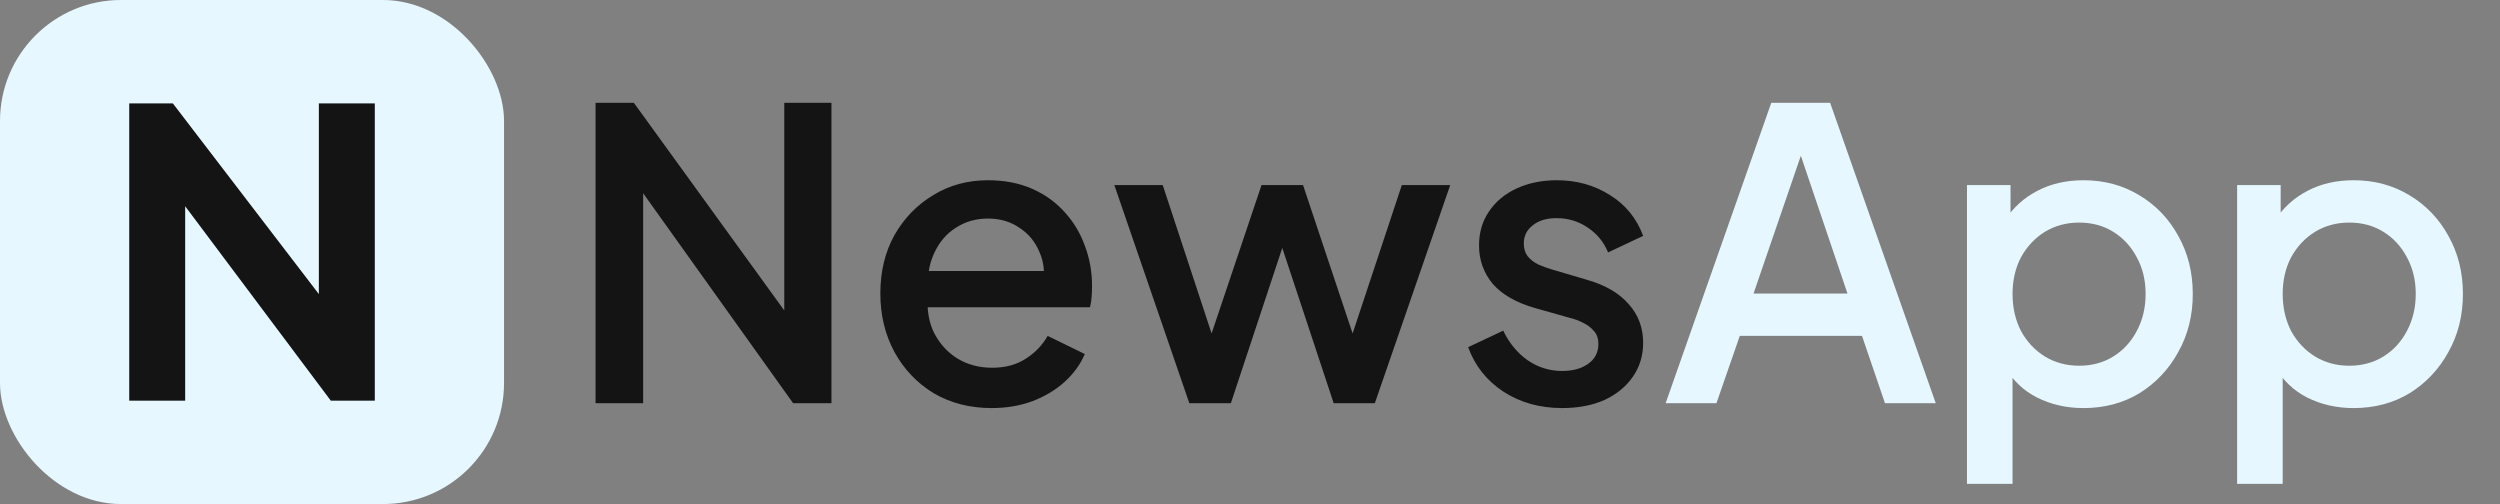 <svg width="124" height="25" viewBox="0 0 124 25" fill="none" xmlns="http://www.w3.org/2000/svg">
<rect x="0" y="0" width="124" height="25" fill="#808080" stroke="none"/>
<path d="M29.54 20V5.1H31.44L39.8 16.64L38.9 16.78V5.1H41.24V20H39.34L31.04 8.38L31.9 8.22V20H29.54ZM49.185 20.24C48.105 20.24 47.145 19.993 46.305 19.5C45.478 18.993 44.832 18.313 44.365 17.46C43.898 16.593 43.665 15.627 43.665 14.56C43.665 13.467 43.898 12.5 44.365 11.66C44.845 10.82 45.485 10.16 46.285 9.68C47.085 9.187 47.992 8.94 49.005 8.94C49.819 8.94 50.545 9.08 51.185 9.36C51.825 9.64 52.365 10.027 52.805 10.52C53.245 11 53.578 11.553 53.805 12.18C54.045 12.807 54.165 13.473 54.165 14.18C54.165 14.353 54.158 14.533 54.145 14.72C54.132 14.907 54.105 15.08 54.065 15.24H45.445V13.44H52.785L51.705 14.26C51.839 13.607 51.792 13.027 51.565 12.52C51.352 12 51.019 11.593 50.565 11.3C50.125 10.993 49.605 10.84 49.005 10.84C48.405 10.84 47.872 10.993 47.405 11.3C46.938 11.593 46.578 12.02 46.325 12.58C46.072 13.127 45.972 13.793 46.025 14.58C45.959 15.313 46.059 15.953 46.325 16.5C46.605 17.047 46.992 17.473 47.485 17.78C47.992 18.087 48.565 18.24 49.205 18.24C49.858 18.24 50.412 18.093 50.865 17.8C51.332 17.507 51.699 17.127 51.965 16.66L53.805 17.56C53.592 18.067 53.258 18.527 52.805 18.94C52.365 19.34 51.832 19.66 51.205 19.9C50.592 20.127 49.919 20.24 49.185 20.24ZM58.991 20L55.271 9.18H57.671L60.511 17.8H59.671L62.571 9.18H64.631L67.511 17.8H66.671L69.531 9.18H71.931L68.191 20H66.151L63.231 11.18H63.971L61.051 20H58.991ZM77.48 20.24C76.374 20.24 75.4 19.967 74.56 19.42C73.734 18.873 73.153 18.14 72.82 17.22L74.56 16.4C74.853 17.013 75.254 17.5 75.76 17.86C76.28 18.22 76.853 18.4 77.48 18.4C78.013 18.4 78.447 18.28 78.78 18.04C79.114 17.8 79.28 17.473 79.28 17.06C79.28 16.793 79.207 16.58 79.06 16.42C78.913 16.247 78.727 16.107 78.5 16C78.287 15.893 78.067 15.813 77.84 15.76L76.14 15.28C75.207 15.013 74.507 14.613 74.04 14.08C73.587 13.533 73.36 12.9 73.36 12.18C73.36 11.527 73.527 10.96 73.86 10.48C74.194 9.987 74.653 9.607 75.24 9.34C75.827 9.073 76.487 8.94 77.22 8.94C78.207 8.94 79.087 9.187 79.86 9.68C80.633 10.16 81.18 10.833 81.5 11.7L79.76 12.52C79.547 12 79.207 11.587 78.74 11.28C78.287 10.973 77.773 10.82 77.2 10.82C76.707 10.82 76.314 10.94 76.02 11.18C75.727 11.407 75.58 11.707 75.58 12.08C75.58 12.333 75.647 12.547 75.78 12.72C75.913 12.88 76.087 13.013 76.3 13.12C76.513 13.213 76.734 13.293 76.96 13.36L78.72 13.88C79.614 14.133 80.3 14.533 80.78 15.08C81.26 15.613 81.5 16.253 81.5 17C81.5 17.64 81.327 18.207 80.98 18.7C80.647 19.18 80.18 19.56 79.58 19.84C78.98 20.107 78.28 20.24 77.48 20.24Z" fill="#141414"/>
<path d="M82.615 20L87.855 5.1H90.775L96.014 20H93.495L92.355 16.66H86.294L85.135 20H82.615ZM86.975 14.56H91.635L88.995 6.76H89.654L86.975 14.56ZM97.562 24V9.18H99.722V11.42L99.462 10.9C99.862 10.287 100.396 9.807 101.062 9.46C101.729 9.113 102.489 8.94 103.342 8.94C104.369 8.94 105.289 9.187 106.102 9.68C106.929 10.173 107.576 10.847 108.042 11.7C108.522 12.553 108.762 13.513 108.762 14.58C108.762 15.647 108.522 16.607 108.042 17.46C107.576 18.313 106.936 18.993 106.122 19.5C105.309 19.993 104.382 20.24 103.342 20.24C102.502 20.24 101.736 20.067 101.042 19.72C100.362 19.373 99.835 18.873 99.462 18.22L99.822 17.8V24H97.562ZM103.122 18.14C103.762 18.14 104.329 17.987 104.822 17.68C105.316 17.373 105.702 16.953 105.982 16.42C106.276 15.873 106.422 15.26 106.422 14.58C106.422 13.9 106.276 13.293 105.982 12.76C105.702 12.227 105.316 11.807 104.822 11.5C104.329 11.193 103.762 11.04 103.122 11.04C102.496 11.04 101.929 11.193 101.422 11.5C100.929 11.807 100.536 12.227 100.242 12.76C99.962 13.293 99.822 13.9 99.822 14.58C99.822 15.26 99.962 15.873 100.242 16.42C100.536 16.953 100.929 17.373 101.422 17.68C101.929 17.987 102.496 18.14 103.122 18.14ZM110.961 24V9.18H113.121V11.42L112.861 10.9C113.261 10.287 113.794 9.807 114.461 9.46C115.127 9.113 115.887 8.94 116.741 8.94C117.767 8.94 118.687 9.187 119.501 9.68C120.327 10.173 120.974 10.847 121.441 11.7C121.921 12.553 122.161 13.513 122.161 14.58C122.161 15.647 121.921 16.607 121.441 17.46C120.974 18.313 120.334 18.993 119.521 19.5C118.707 19.993 117.781 20.24 116.741 20.24C115.901 20.24 115.134 20.067 114.441 19.72C113.761 19.373 113.234 18.873 112.861 18.22L113.221 17.8V24H110.961ZM116.521 18.14C117.161 18.14 117.727 17.987 118.221 17.68C118.714 17.373 119.101 16.953 119.381 16.42C119.674 15.873 119.821 15.26 119.821 14.58C119.821 13.9 119.674 13.293 119.381 12.76C119.101 12.227 118.714 11.807 118.221 11.5C117.727 11.193 117.161 11.04 116.521 11.04C115.894 11.04 115.327 11.193 114.821 11.5C114.327 11.807 113.934 12.227 113.641 12.76C113.361 13.293 113.221 13.9 113.221 14.58C113.221 15.26 113.361 15.873 113.641 16.42C113.934 16.953 114.327 17.373 114.821 17.68C115.327 17.987 115.894 18.14 116.521 18.14Z" fill="#E6F7FF"/>
<rect width="25" height="25" rx="6" fill="#E6F7FF"/>
<path d="M6.41 19.872V5.128H8.573L16.937 16.052L15.815 16.27V5.128H18.59V19.872H16.407L8.165 8.868L9.185 8.651V19.872H6.41Z" fill="#141414"/>
</svg>
